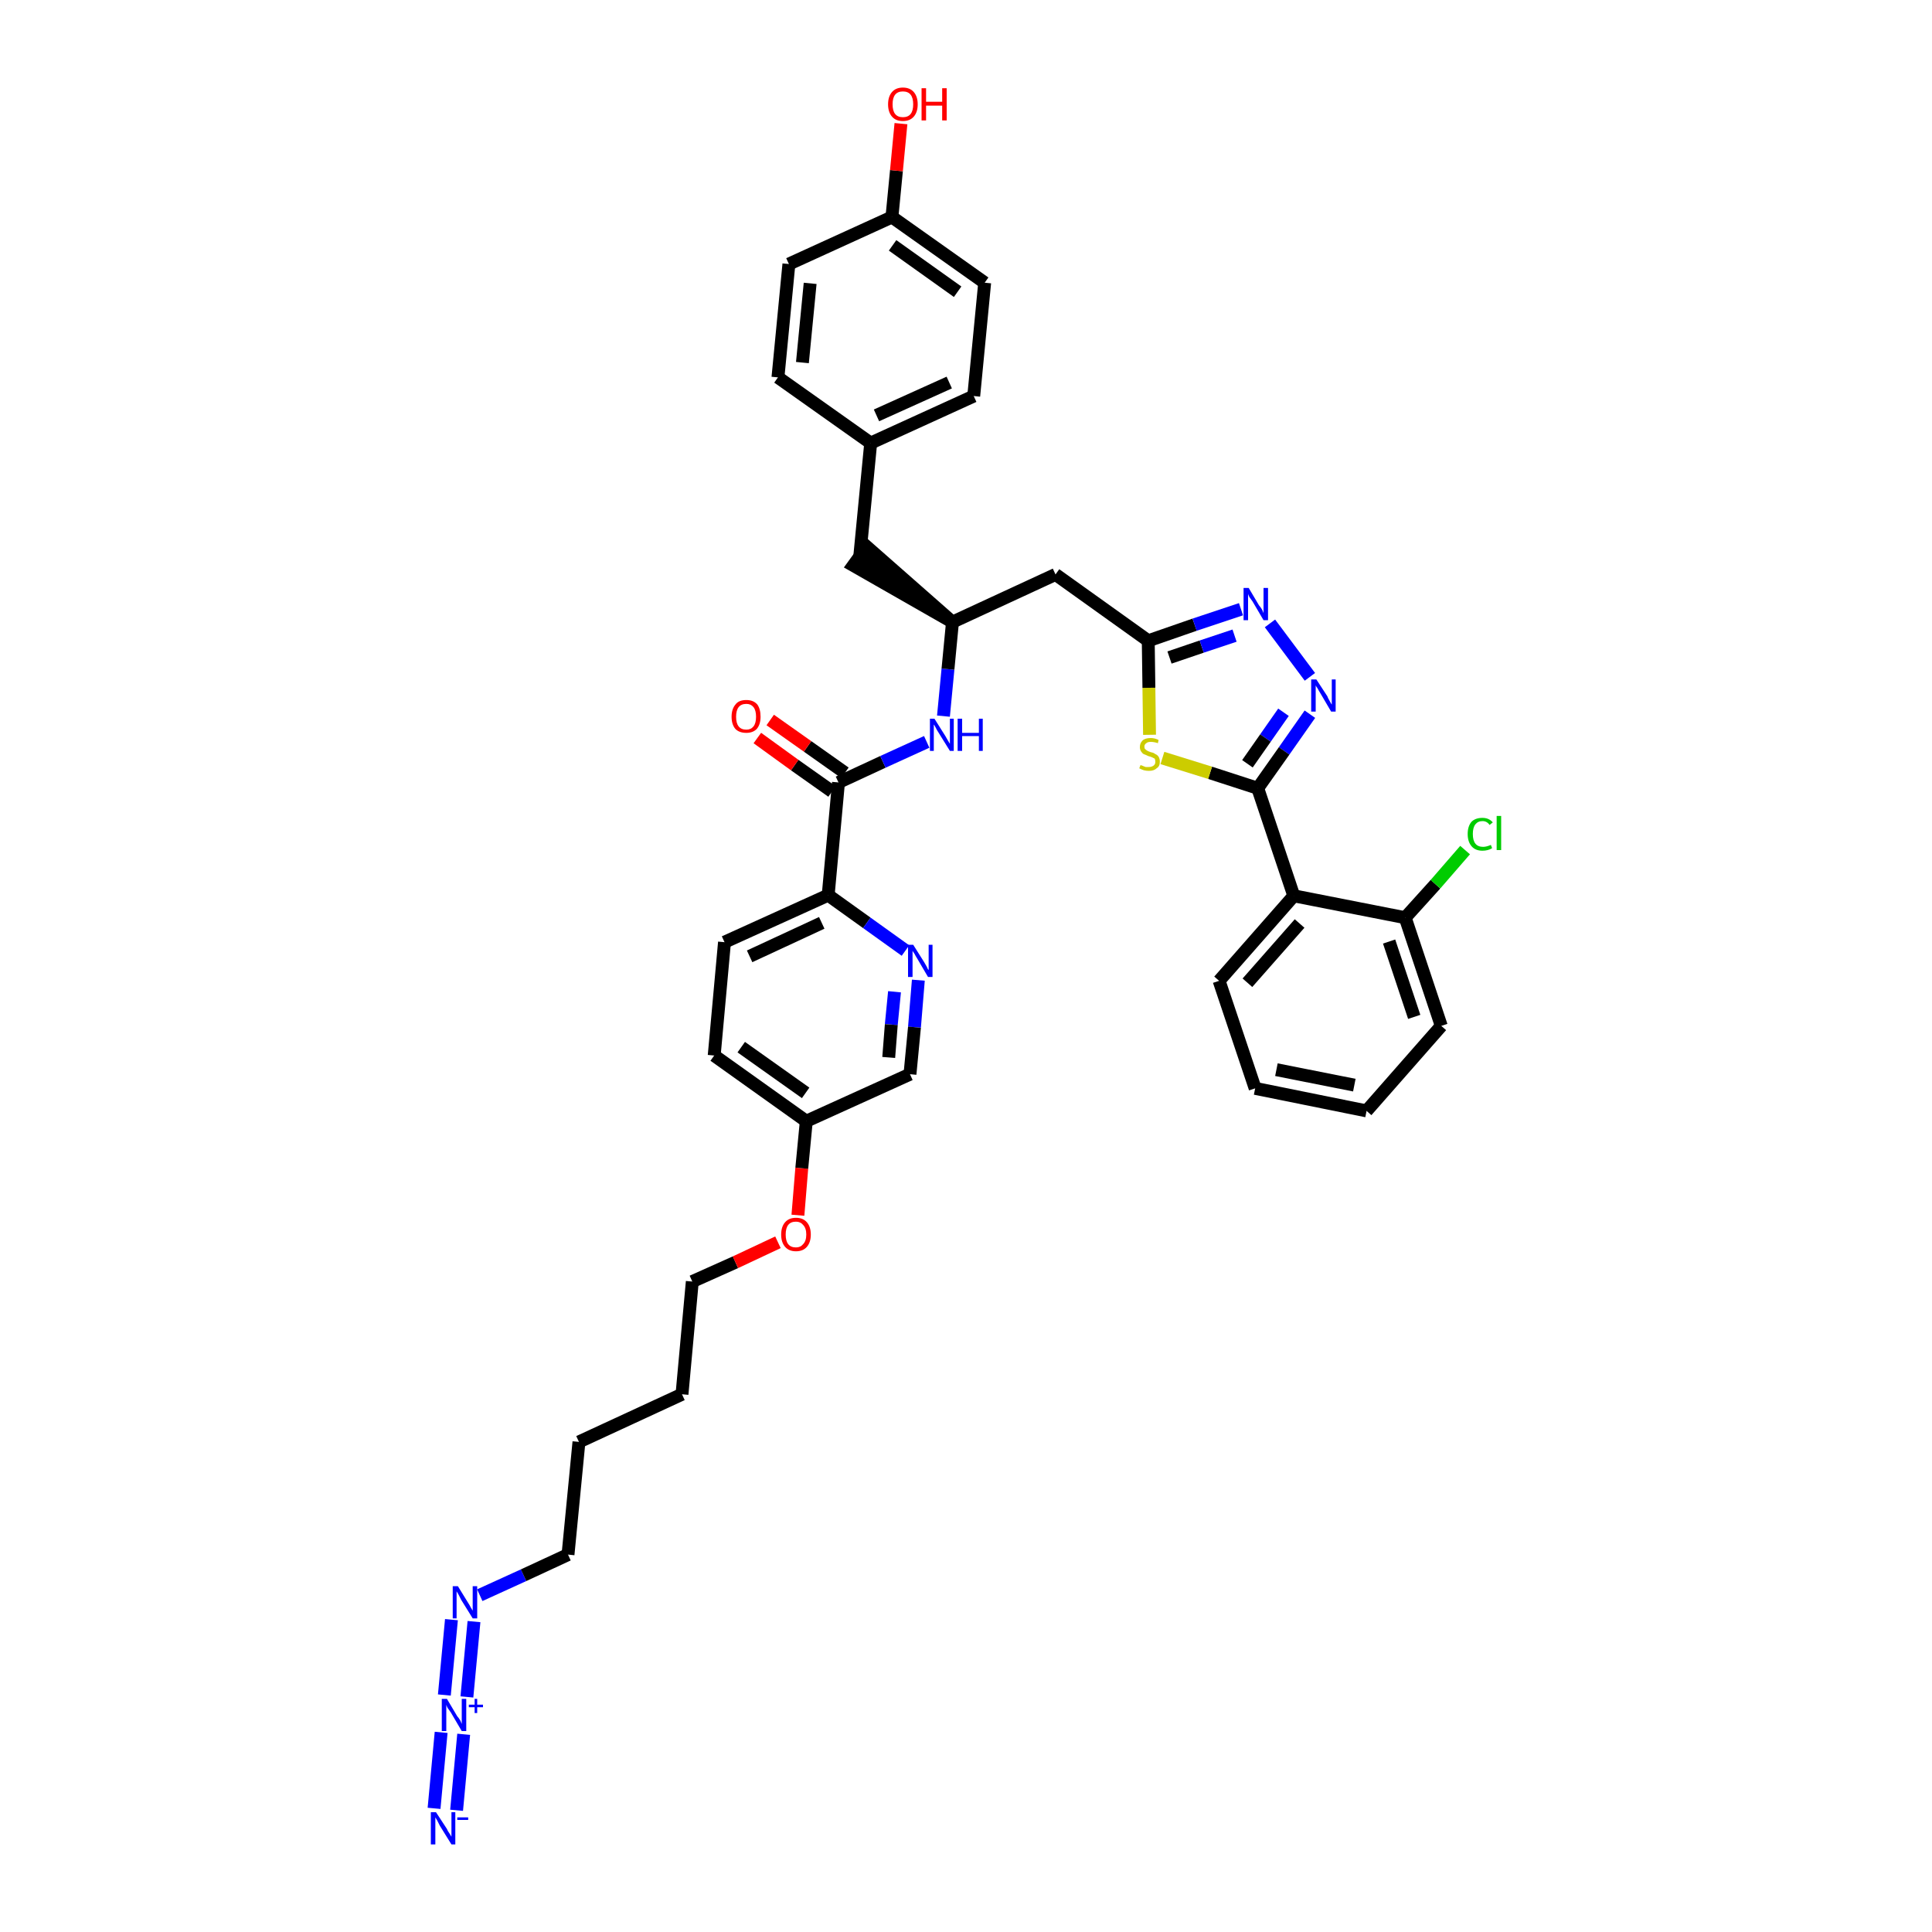 <?xml version='1.0' encoding='iso-8859-1'?>
<svg version='1.1' baseProfile='full'
              xmlns='http://www.w3.org/2000/svg'
                      xmlns:rdkit='http://www.rdkit.org/xml'
                      xmlns:xlink='http://www.w3.org/1999/xlink'
                  xml:space='preserve'
width='300px' height='300px' viewBox='0 0 300 300'>
<!-- END OF HEADER -->
<path class='bond-0 atom-0 atom-1' d='M 70.9,281.1 L 72.0,269.3' style='fill:none;fill-rule:evenodd;stroke:#0000FF;stroke-width:2.0px;stroke-linecap:butt;stroke-linejoin:miter;stroke-opacity:1' />
<path class='bond-0 atom-0 atom-1' d='M 67.4,280.8 L 68.5,269.0' style='fill:none;fill-rule:evenodd;stroke:#0000FF;stroke-width:2.0px;stroke-linecap:butt;stroke-linejoin:miter;stroke-opacity:1' />
<path class='bond-1 atom-1 atom-2' d='M 72.5,263.5 L 73.6,251.8' style='fill:none;fill-rule:evenodd;stroke:#0000FF;stroke-width:2.0px;stroke-linecap:butt;stroke-linejoin:miter;stroke-opacity:1' />
<path class='bond-1 atom-1 atom-2' d='M 69.0,263.2 L 70.1,251.5' style='fill:none;fill-rule:evenodd;stroke:#0000FF;stroke-width:2.0px;stroke-linecap:butt;stroke-linejoin:miter;stroke-opacity:1' />
<path class='bond-2 atom-2 atom-3' d='M 74.5,247.7 L 81.3,244.6' style='fill:none;fill-rule:evenodd;stroke:#0000FF;stroke-width:2.0px;stroke-linecap:butt;stroke-linejoin:miter;stroke-opacity:1' />
<path class='bond-2 atom-2 atom-3' d='M 81.3,244.6 L 88.2,241.4' style='fill:none;fill-rule:evenodd;stroke:#000000;stroke-width:2.0px;stroke-linecap:butt;stroke-linejoin:miter;stroke-opacity:1' />
<path class='bond-3 atom-3 atom-4' d='M 88.2,241.4 L 89.9,223.9' style='fill:none;fill-rule:evenodd;stroke:#000000;stroke-width:2.0px;stroke-linecap:butt;stroke-linejoin:miter;stroke-opacity:1' />
<path class='bond-4 atom-4 atom-5' d='M 89.9,223.9 L 105.9,216.5' style='fill:none;fill-rule:evenodd;stroke:#000000;stroke-width:2.0px;stroke-linecap:butt;stroke-linejoin:miter;stroke-opacity:1' />
<path class='bond-5 atom-5 atom-6' d='M 105.9,216.5 L 107.5,199.0' style='fill:none;fill-rule:evenodd;stroke:#000000;stroke-width:2.0px;stroke-linecap:butt;stroke-linejoin:miter;stroke-opacity:1' />
<path class='bond-6 atom-6 atom-7' d='M 107.5,199.0 L 114.2,196.0' style='fill:none;fill-rule:evenodd;stroke:#000000;stroke-width:2.0px;stroke-linecap:butt;stroke-linejoin:miter;stroke-opacity:1' />
<path class='bond-6 atom-6 atom-7' d='M 114.2,196.0 L 120.8,192.9' style='fill:none;fill-rule:evenodd;stroke:#FF0000;stroke-width:2.0px;stroke-linecap:butt;stroke-linejoin:miter;stroke-opacity:1' />
<path class='bond-7 atom-7 atom-8' d='M 123.9,188.7 L 124.5,181.4' style='fill:none;fill-rule:evenodd;stroke:#FF0000;stroke-width:2.0px;stroke-linecap:butt;stroke-linejoin:miter;stroke-opacity:1' />
<path class='bond-7 atom-7 atom-8' d='M 124.5,181.4 L 125.2,174.1' style='fill:none;fill-rule:evenodd;stroke:#000000;stroke-width:2.0px;stroke-linecap:butt;stroke-linejoin:miter;stroke-opacity:1' />
<path class='bond-8 atom-8 atom-9' d='M 125.2,174.1 L 110.9,163.9' style='fill:none;fill-rule:evenodd;stroke:#000000;stroke-width:2.0px;stroke-linecap:butt;stroke-linejoin:miter;stroke-opacity:1' />
<path class='bond-8 atom-8 atom-9' d='M 125.1,169.7 L 115.1,162.6' style='fill:none;fill-rule:evenodd;stroke:#000000;stroke-width:2.0px;stroke-linecap:butt;stroke-linejoin:miter;stroke-opacity:1' />
<path class='bond-38 atom-38 atom-8' d='M 141.3,166.8 L 125.2,174.1' style='fill:none;fill-rule:evenodd;stroke:#000000;stroke-width:2.0px;stroke-linecap:butt;stroke-linejoin:miter;stroke-opacity:1' />
<path class='bond-9 atom-9 atom-10' d='M 110.9,163.9 L 112.5,146.3' style='fill:none;fill-rule:evenodd;stroke:#000000;stroke-width:2.0px;stroke-linecap:butt;stroke-linejoin:miter;stroke-opacity:1' />
<path class='bond-10 atom-10 atom-11' d='M 112.5,146.3 L 128.6,139.0' style='fill:none;fill-rule:evenodd;stroke:#000000;stroke-width:2.0px;stroke-linecap:butt;stroke-linejoin:miter;stroke-opacity:1' />
<path class='bond-10 atom-10 atom-11' d='M 116.4,148.5 L 127.6,143.3' style='fill:none;fill-rule:evenodd;stroke:#000000;stroke-width:2.0px;stroke-linecap:butt;stroke-linejoin:miter;stroke-opacity:1' />
<path class='bond-11 atom-11 atom-12' d='M 128.6,139.0 L 130.2,121.5' style='fill:none;fill-rule:evenodd;stroke:#000000;stroke-width:2.0px;stroke-linecap:butt;stroke-linejoin:miter;stroke-opacity:1' />
<path class='bond-36 atom-11 atom-37' d='M 128.6,139.0 L 134.6,143.3' style='fill:none;fill-rule:evenodd;stroke:#000000;stroke-width:2.0px;stroke-linecap:butt;stroke-linejoin:miter;stroke-opacity:1' />
<path class='bond-36 atom-11 atom-37' d='M 134.6,143.3 L 140.6,147.6' style='fill:none;fill-rule:evenodd;stroke:#0000FF;stroke-width:2.0px;stroke-linecap:butt;stroke-linejoin:miter;stroke-opacity:1' />
<path class='bond-12 atom-12 atom-13' d='M 131.2,120.0 L 125.4,115.9' style='fill:none;fill-rule:evenodd;stroke:#000000;stroke-width:2.0px;stroke-linecap:butt;stroke-linejoin:miter;stroke-opacity:1' />
<path class='bond-12 atom-12 atom-13' d='M 125.4,115.9 L 119.6,111.8' style='fill:none;fill-rule:evenodd;stroke:#FF0000;stroke-width:2.0px;stroke-linecap:butt;stroke-linejoin:miter;stroke-opacity:1' />
<path class='bond-12 atom-12 atom-13' d='M 129.2,122.9 L 123.4,118.8' style='fill:none;fill-rule:evenodd;stroke:#000000;stroke-width:2.0px;stroke-linecap:butt;stroke-linejoin:miter;stroke-opacity:1' />
<path class='bond-12 atom-12 atom-13' d='M 123.4,118.8 L 117.6,114.6' style='fill:none;fill-rule:evenodd;stroke:#FF0000;stroke-width:2.0px;stroke-linecap:butt;stroke-linejoin:miter;stroke-opacity:1' />
<path class='bond-13 atom-12 atom-14' d='M 130.2,121.5 L 137.1,118.3' style='fill:none;fill-rule:evenodd;stroke:#000000;stroke-width:2.0px;stroke-linecap:butt;stroke-linejoin:miter;stroke-opacity:1' />
<path class='bond-13 atom-12 atom-14' d='M 137.1,118.3 L 143.9,115.2' style='fill:none;fill-rule:evenodd;stroke:#0000FF;stroke-width:2.0px;stroke-linecap:butt;stroke-linejoin:miter;stroke-opacity:1' />
<path class='bond-14 atom-14 atom-15' d='M 146.5,111.2 L 147.2,103.9' style='fill:none;fill-rule:evenodd;stroke:#0000FF;stroke-width:2.0px;stroke-linecap:butt;stroke-linejoin:miter;stroke-opacity:1' />
<path class='bond-14 atom-14 atom-15' d='M 147.2,103.9 L 147.9,96.6' style='fill:none;fill-rule:evenodd;stroke:#000000;stroke-width:2.0px;stroke-linecap:butt;stroke-linejoin:miter;stroke-opacity:1' />
<path class='bond-15 atom-15 atom-16' d='M 147.9,96.6 L 134.6,84.9 L 132.5,87.8 Z' style='fill:#000000;fill-rule:evenodd;fill-opacity:1;stroke:#000000;stroke-width:2.0px;stroke-linecap:butt;stroke-linejoin:miter;stroke-opacity:1;' />
<path class='bond-23 atom-15 atom-24' d='M 147.9,96.6 L 163.9,89.2' style='fill:none;fill-rule:evenodd;stroke:#000000;stroke-width:2.0px;stroke-linecap:butt;stroke-linejoin:miter;stroke-opacity:1' />
<path class='bond-16 atom-16 atom-17' d='M 133.5,86.4 L 135.2,68.8' style='fill:none;fill-rule:evenodd;stroke:#000000;stroke-width:2.0px;stroke-linecap:butt;stroke-linejoin:miter;stroke-opacity:1' />
<path class='bond-17 atom-17 atom-18' d='M 135.2,68.8 L 151.2,61.5' style='fill:none;fill-rule:evenodd;stroke:#000000;stroke-width:2.0px;stroke-linecap:butt;stroke-linejoin:miter;stroke-opacity:1' />
<path class='bond-17 atom-17 atom-18' d='M 136.1,64.5 L 147.4,59.4' style='fill:none;fill-rule:evenodd;stroke:#000000;stroke-width:2.0px;stroke-linecap:butt;stroke-linejoin:miter;stroke-opacity:1' />
<path class='bond-39 atom-23 atom-17' d='M 120.8,58.6 L 135.2,68.8' style='fill:none;fill-rule:evenodd;stroke:#000000;stroke-width:2.0px;stroke-linecap:butt;stroke-linejoin:miter;stroke-opacity:1' />
<path class='bond-18 atom-18 atom-19' d='M 151.2,61.5 L 152.9,43.9' style='fill:none;fill-rule:evenodd;stroke:#000000;stroke-width:2.0px;stroke-linecap:butt;stroke-linejoin:miter;stroke-opacity:1' />
<path class='bond-19 atom-19 atom-20' d='M 152.9,43.9 L 138.5,33.7' style='fill:none;fill-rule:evenodd;stroke:#000000;stroke-width:2.0px;stroke-linecap:butt;stroke-linejoin:miter;stroke-opacity:1' />
<path class='bond-19 atom-19 atom-20' d='M 148.7,45.3 L 138.6,38.1' style='fill:none;fill-rule:evenodd;stroke:#000000;stroke-width:2.0px;stroke-linecap:butt;stroke-linejoin:miter;stroke-opacity:1' />
<path class='bond-20 atom-20 atom-21' d='M 138.5,33.7 L 139.2,26.5' style='fill:none;fill-rule:evenodd;stroke:#000000;stroke-width:2.0px;stroke-linecap:butt;stroke-linejoin:miter;stroke-opacity:1' />
<path class='bond-20 atom-20 atom-21' d='M 139.2,26.5 L 139.9,19.2' style='fill:none;fill-rule:evenodd;stroke:#FF0000;stroke-width:2.0px;stroke-linecap:butt;stroke-linejoin:miter;stroke-opacity:1' />
<path class='bond-21 atom-20 atom-22' d='M 138.5,33.7 L 122.5,41.0' style='fill:none;fill-rule:evenodd;stroke:#000000;stroke-width:2.0px;stroke-linecap:butt;stroke-linejoin:miter;stroke-opacity:1' />
<path class='bond-22 atom-22 atom-23' d='M 122.5,41.0 L 120.8,58.6' style='fill:none;fill-rule:evenodd;stroke:#000000;stroke-width:2.0px;stroke-linecap:butt;stroke-linejoin:miter;stroke-opacity:1' />
<path class='bond-22 atom-22 atom-23' d='M 125.8,44.0 L 124.6,56.3' style='fill:none;fill-rule:evenodd;stroke:#000000;stroke-width:2.0px;stroke-linecap:butt;stroke-linejoin:miter;stroke-opacity:1' />
<path class='bond-24 atom-24 atom-25' d='M 163.9,89.2 L 178.3,99.5' style='fill:none;fill-rule:evenodd;stroke:#000000;stroke-width:2.0px;stroke-linecap:butt;stroke-linejoin:miter;stroke-opacity:1' />
<path class='bond-25 atom-25 atom-26' d='M 178.3,99.5 L 185.5,97.0' style='fill:none;fill-rule:evenodd;stroke:#000000;stroke-width:2.0px;stroke-linecap:butt;stroke-linejoin:miter;stroke-opacity:1' />
<path class='bond-25 atom-25 atom-26' d='M 185.5,97.0 L 192.7,94.6' style='fill:none;fill-rule:evenodd;stroke:#0000FF;stroke-width:2.0px;stroke-linecap:butt;stroke-linejoin:miter;stroke-opacity:1' />
<path class='bond-25 atom-25 atom-26' d='M 181.6,102.1 L 186.6,100.4' style='fill:none;fill-rule:evenodd;stroke:#000000;stroke-width:2.0px;stroke-linecap:butt;stroke-linejoin:miter;stroke-opacity:1' />
<path class='bond-25 atom-25 atom-26' d='M 186.6,100.4 L 191.7,98.7' style='fill:none;fill-rule:evenodd;stroke:#0000FF;stroke-width:2.0px;stroke-linecap:butt;stroke-linejoin:miter;stroke-opacity:1' />
<path class='bond-40 atom-36 atom-25' d='M 178.5,114.1 L 178.4,106.8' style='fill:none;fill-rule:evenodd;stroke:#CCCC00;stroke-width:2.0px;stroke-linecap:butt;stroke-linejoin:miter;stroke-opacity:1' />
<path class='bond-40 atom-36 atom-25' d='M 178.4,106.8 L 178.3,99.5' style='fill:none;fill-rule:evenodd;stroke:#000000;stroke-width:2.0px;stroke-linecap:butt;stroke-linejoin:miter;stroke-opacity:1' />
<path class='bond-26 atom-26 atom-27' d='M 197.2,96.8 L 203.4,105.1' style='fill:none;fill-rule:evenodd;stroke:#0000FF;stroke-width:2.0px;stroke-linecap:butt;stroke-linejoin:miter;stroke-opacity:1' />
<path class='bond-27 atom-27 atom-28' d='M 203.4,110.9 L 199.4,116.6' style='fill:none;fill-rule:evenodd;stroke:#0000FF;stroke-width:2.0px;stroke-linecap:butt;stroke-linejoin:miter;stroke-opacity:1' />
<path class='bond-27 atom-27 atom-28' d='M 199.4,116.6 L 195.3,122.4' style='fill:none;fill-rule:evenodd;stroke:#000000;stroke-width:2.0px;stroke-linecap:butt;stroke-linejoin:miter;stroke-opacity:1' />
<path class='bond-27 atom-27 atom-28' d='M 199.3,110.6 L 196.5,114.6' style='fill:none;fill-rule:evenodd;stroke:#0000FF;stroke-width:2.0px;stroke-linecap:butt;stroke-linejoin:miter;stroke-opacity:1' />
<path class='bond-27 atom-27 atom-28' d='M 196.5,114.6 L 193.7,118.6' style='fill:none;fill-rule:evenodd;stroke:#000000;stroke-width:2.0px;stroke-linecap:butt;stroke-linejoin:miter;stroke-opacity:1' />
<path class='bond-28 atom-28 atom-29' d='M 195.3,122.4 L 200.9,139.1' style='fill:none;fill-rule:evenodd;stroke:#000000;stroke-width:2.0px;stroke-linecap:butt;stroke-linejoin:miter;stroke-opacity:1' />
<path class='bond-35 atom-28 atom-36' d='M 195.3,122.4 L 187.9,120.0' style='fill:none;fill-rule:evenodd;stroke:#000000;stroke-width:2.0px;stroke-linecap:butt;stroke-linejoin:miter;stroke-opacity:1' />
<path class='bond-35 atom-28 atom-36' d='M 187.9,120.0 L 180.5,117.7' style='fill:none;fill-rule:evenodd;stroke:#CCCC00;stroke-width:2.0px;stroke-linecap:butt;stroke-linejoin:miter;stroke-opacity:1' />
<path class='bond-29 atom-29 atom-30' d='M 200.9,139.1 L 189.3,152.3' style='fill:none;fill-rule:evenodd;stroke:#000000;stroke-width:2.0px;stroke-linecap:butt;stroke-linejoin:miter;stroke-opacity:1' />
<path class='bond-29 atom-29 atom-30' d='M 201.8,143.4 L 193.7,152.6' style='fill:none;fill-rule:evenodd;stroke:#000000;stroke-width:2.0px;stroke-linecap:butt;stroke-linejoin:miter;stroke-opacity:1' />
<path class='bond-41 atom-34 atom-29' d='M 218.2,142.5 L 200.9,139.1' style='fill:none;fill-rule:evenodd;stroke:#000000;stroke-width:2.0px;stroke-linecap:butt;stroke-linejoin:miter;stroke-opacity:1' />
<path class='bond-30 atom-30 atom-31' d='M 189.3,152.3 L 194.9,169.0' style='fill:none;fill-rule:evenodd;stroke:#000000;stroke-width:2.0px;stroke-linecap:butt;stroke-linejoin:miter;stroke-opacity:1' />
<path class='bond-31 atom-31 atom-32' d='M 194.9,169.0 L 212.2,172.5' style='fill:none;fill-rule:evenodd;stroke:#000000;stroke-width:2.0px;stroke-linecap:butt;stroke-linejoin:miter;stroke-opacity:1' />
<path class='bond-31 atom-31 atom-32' d='M 198.2,166.1 L 210.3,168.5' style='fill:none;fill-rule:evenodd;stroke:#000000;stroke-width:2.0px;stroke-linecap:butt;stroke-linejoin:miter;stroke-opacity:1' />
<path class='bond-32 atom-32 atom-33' d='M 212.2,172.5 L 223.8,159.3' style='fill:none;fill-rule:evenodd;stroke:#000000;stroke-width:2.0px;stroke-linecap:butt;stroke-linejoin:miter;stroke-opacity:1' />
<path class='bond-33 atom-33 atom-34' d='M 223.8,159.3 L 218.2,142.5' style='fill:none;fill-rule:evenodd;stroke:#000000;stroke-width:2.0px;stroke-linecap:butt;stroke-linejoin:miter;stroke-opacity:1' />
<path class='bond-33 atom-33 atom-34' d='M 219.6,157.9 L 215.7,146.2' style='fill:none;fill-rule:evenodd;stroke:#000000;stroke-width:2.0px;stroke-linecap:butt;stroke-linejoin:miter;stroke-opacity:1' />
<path class='bond-34 atom-34 atom-35' d='M 218.2,142.5 L 222.9,137.3' style='fill:none;fill-rule:evenodd;stroke:#000000;stroke-width:2.0px;stroke-linecap:butt;stroke-linejoin:miter;stroke-opacity:1' />
<path class='bond-34 atom-34 atom-35' d='M 222.9,137.3 L 227.5,132.0' style='fill:none;fill-rule:evenodd;stroke:#00CC00;stroke-width:2.0px;stroke-linecap:butt;stroke-linejoin:miter;stroke-opacity:1' />
<path class='bond-37 atom-37 atom-38' d='M 142.6,152.2 L 142.0,159.5' style='fill:none;fill-rule:evenodd;stroke:#0000FF;stroke-width:2.0px;stroke-linecap:butt;stroke-linejoin:miter;stroke-opacity:1' />
<path class='bond-37 atom-37 atom-38' d='M 142.0,159.5 L 141.3,166.8' style='fill:none;fill-rule:evenodd;stroke:#000000;stroke-width:2.0px;stroke-linecap:butt;stroke-linejoin:miter;stroke-opacity:1' />
<path class='bond-37 atom-37 atom-38' d='M 138.9,154.0 L 138.4,159.1' style='fill:none;fill-rule:evenodd;stroke:#0000FF;stroke-width:2.0px;stroke-linecap:butt;stroke-linejoin:miter;stroke-opacity:1' />
<path class='bond-37 atom-37 atom-38' d='M 138.4,159.1 L 138.0,164.2' style='fill:none;fill-rule:evenodd;stroke:#000000;stroke-width:2.0px;stroke-linecap:butt;stroke-linejoin:miter;stroke-opacity:1' />
<path  class='atom-0' d='M 67.7 281.4
L 69.4 284.0
Q 69.5 284.3, 69.8 284.7
Q 70.1 285.2, 70.1 285.2
L 70.1 281.4
L 70.7 281.4
L 70.7 286.4
L 70.1 286.4
L 68.3 283.5
Q 68.1 283.1, 67.9 282.7
Q 67.7 282.4, 67.6 282.2
L 67.6 286.4
L 66.9 286.4
L 66.9 281.4
L 67.7 281.4
' fill='#0000FF'/>
<path  class='atom-0' d='M 71.0 282.2
L 72.7 282.2
L 72.7 282.6
L 71.0 282.6
L 71.0 282.2
' fill='#0000FF'/>
<path  class='atom-1' d='M 69.4 263.8
L 71.0 266.5
Q 71.2 266.7, 71.5 267.2
Q 71.7 267.7, 71.7 267.7
L 71.7 263.8
L 72.4 263.8
L 72.4 268.8
L 71.7 268.8
L 70.0 265.9
Q 69.8 265.6, 69.5 265.2
Q 69.3 264.8, 69.3 264.7
L 69.3 268.8
L 68.6 268.8
L 68.6 263.8
L 69.4 263.8
' fill='#0000FF'/>
<path  class='atom-1' d='M 72.8 264.7
L 73.7 264.7
L 73.7 263.8
L 74.1 263.8
L 74.1 264.7
L 75.0 264.7
L 75.0 265.1
L 74.1 265.1
L 74.1 266.0
L 73.7 266.0
L 73.7 265.1
L 72.8 265.1
L 72.8 264.7
' fill='#0000FF'/>
<path  class='atom-2' d='M 71.1 246.3
L 72.7 248.9
Q 72.9 249.2, 73.1 249.6
Q 73.4 250.1, 73.4 250.1
L 73.4 246.3
L 74.1 246.3
L 74.1 251.3
L 73.4 251.3
L 71.6 248.4
Q 71.4 248.0, 71.2 247.6
Q 71.0 247.3, 70.9 247.1
L 70.9 251.3
L 70.3 251.3
L 70.3 246.3
L 71.1 246.3
' fill='#0000FF'/>
<path  class='atom-7' d='M 121.3 191.7
Q 121.3 190.5, 121.9 189.8
Q 122.5 189.1, 123.6 189.1
Q 124.7 189.1, 125.3 189.8
Q 125.9 190.5, 125.9 191.7
Q 125.9 192.9, 125.3 193.6
Q 124.7 194.3, 123.6 194.3
Q 122.5 194.3, 121.9 193.6
Q 121.3 192.9, 121.3 191.7
M 123.6 193.7
Q 124.3 193.7, 124.7 193.2
Q 125.2 192.7, 125.2 191.7
Q 125.2 190.7, 124.7 190.2
Q 124.3 189.7, 123.6 189.7
Q 122.8 189.7, 122.4 190.2
Q 122.0 190.7, 122.0 191.7
Q 122.0 192.7, 122.4 193.2
Q 122.8 193.7, 123.6 193.7
' fill='#FF0000'/>
<path  class='atom-13' d='M 113.6 111.3
Q 113.6 110.1, 114.2 109.4
Q 114.7 108.7, 115.9 108.7
Q 117.0 108.7, 117.6 109.4
Q 118.1 110.1, 118.1 111.3
Q 118.1 112.5, 117.5 113.2
Q 116.9 113.8, 115.9 113.8
Q 114.8 113.8, 114.2 113.2
Q 113.6 112.5, 113.6 111.3
M 115.9 113.3
Q 116.6 113.3, 117.0 112.8
Q 117.4 112.3, 117.4 111.3
Q 117.4 110.3, 117.0 109.8
Q 116.6 109.3, 115.9 109.3
Q 115.1 109.3, 114.7 109.8
Q 114.3 110.3, 114.3 111.3
Q 114.3 112.3, 114.7 112.8
Q 115.1 113.3, 115.9 113.3
' fill='#FF0000'/>
<path  class='atom-14' d='M 145.1 111.6
L 146.8 114.3
Q 146.9 114.5, 147.2 115.0
Q 147.5 115.5, 147.5 115.5
L 147.5 111.6
L 148.1 111.6
L 148.1 116.6
L 147.5 116.6
L 145.7 113.7
Q 145.5 113.4, 145.3 113.0
Q 145.1 112.6, 145.0 112.5
L 145.0 116.6
L 144.4 116.6
L 144.4 111.6
L 145.1 111.6
' fill='#0000FF'/>
<path  class='atom-14' d='M 148.7 111.6
L 149.4 111.6
L 149.4 113.8
L 152.0 113.8
L 152.0 111.6
L 152.6 111.6
L 152.6 116.6
L 152.0 116.6
L 152.0 114.3
L 149.4 114.3
L 149.4 116.6
L 148.7 116.6
L 148.7 111.6
' fill='#0000FF'/>
<path  class='atom-21' d='M 137.9 16.2
Q 137.9 15.0, 138.5 14.3
Q 139.1 13.6, 140.2 13.6
Q 141.3 13.6, 141.9 14.3
Q 142.5 15.0, 142.5 16.2
Q 142.5 17.4, 141.9 18.1
Q 141.3 18.8, 140.2 18.8
Q 139.1 18.8, 138.5 18.1
Q 137.9 17.4, 137.9 16.2
M 140.2 18.2
Q 141.0 18.2, 141.4 17.7
Q 141.8 17.2, 141.8 16.2
Q 141.8 15.2, 141.4 14.7
Q 141.0 14.2, 140.2 14.2
Q 139.4 14.2, 139.0 14.7
Q 138.6 15.2, 138.6 16.2
Q 138.6 17.2, 139.0 17.7
Q 139.4 18.2, 140.2 18.2
' fill='#FF0000'/>
<path  class='atom-21' d='M 143.1 13.7
L 143.8 13.7
L 143.8 15.8
L 146.3 15.8
L 146.3 13.7
L 147.0 13.7
L 147.0 18.7
L 146.3 18.7
L 146.3 16.4
L 143.8 16.4
L 143.8 18.7
L 143.1 18.7
L 143.1 13.7
' fill='#FF0000'/>
<path  class='atom-26' d='M 193.9 91.3
L 195.5 94.0
Q 195.7 94.2, 196.0 94.7
Q 196.2 95.2, 196.2 95.2
L 196.2 91.3
L 196.9 91.3
L 196.9 96.3
L 196.2 96.3
L 194.5 93.4
Q 194.3 93.1, 194.0 92.7
Q 193.8 92.3, 193.8 92.2
L 193.8 96.3
L 193.1 96.3
L 193.1 91.3
L 193.9 91.3
' fill='#0000FF'/>
<path  class='atom-27' d='M 204.4 105.5
L 206.1 108.1
Q 206.2 108.4, 206.5 108.9
Q 206.7 109.3, 206.8 109.4
L 206.8 105.5
L 207.4 105.5
L 207.4 110.5
L 206.7 110.5
L 205.0 107.6
Q 204.8 107.3, 204.6 106.9
Q 204.3 106.5, 204.3 106.4
L 204.3 110.5
L 203.6 110.5
L 203.6 105.5
L 204.4 105.5
' fill='#0000FF'/>
<path  class='atom-35' d='M 227.9 129.5
Q 227.9 128.3, 228.5 127.6
Q 229.1 127.0, 230.2 127.0
Q 231.2 127.0, 231.8 127.7
L 231.3 128.1
Q 230.9 127.5, 230.2 127.5
Q 229.5 127.5, 229.1 128.0
Q 228.7 128.5, 228.7 129.5
Q 228.7 130.5, 229.1 131.0
Q 229.5 131.5, 230.3 131.5
Q 230.8 131.5, 231.5 131.2
L 231.7 131.7
Q 231.4 131.9, 231.0 132.0
Q 230.6 132.1, 230.2 132.1
Q 229.1 132.1, 228.5 131.4
Q 227.9 130.7, 227.9 129.5
' fill='#00CC00'/>
<path  class='atom-35' d='M 232.4 126.7
L 233.1 126.7
L 233.1 132.0
L 232.4 132.0
L 232.4 126.7
' fill='#00CC00'/>
<path  class='atom-36' d='M 177.1 118.8
Q 177.1 118.8, 177.4 118.9
Q 177.6 119.0, 177.9 119.1
Q 178.1 119.1, 178.4 119.1
Q 178.8 119.1, 179.1 118.9
Q 179.4 118.7, 179.4 118.3
Q 179.4 118.0, 179.3 117.8
Q 179.1 117.7, 178.9 117.6
Q 178.7 117.5, 178.3 117.4
Q 177.9 117.2, 177.6 117.1
Q 177.4 117.0, 177.2 116.7
Q 177.0 116.4, 177.0 116.0
Q 177.0 115.4, 177.4 115.0
Q 177.8 114.6, 178.7 114.6
Q 179.3 114.6, 179.9 114.9
L 179.8 115.4
Q 179.2 115.2, 178.7 115.2
Q 178.2 115.2, 178.0 115.4
Q 177.7 115.6, 177.7 115.9
Q 177.7 116.2, 177.8 116.3
Q 178.0 116.5, 178.2 116.6
Q 178.4 116.7, 178.7 116.8
Q 179.2 116.9, 179.4 117.1
Q 179.7 117.2, 179.9 117.5
Q 180.1 117.8, 180.1 118.3
Q 180.1 119.0, 179.6 119.3
Q 179.2 119.7, 178.4 119.7
Q 178.0 119.7, 177.6 119.6
Q 177.3 119.5, 176.9 119.3
L 177.1 118.8
' fill='#CCCC00'/>
<path  class='atom-37' d='M 141.8 146.7
L 143.5 149.4
Q 143.6 149.6, 143.9 150.1
Q 144.1 150.6, 144.2 150.6
L 144.2 146.7
L 144.8 146.7
L 144.8 151.7
L 144.1 151.7
L 142.4 148.8
Q 142.2 148.5, 142.0 148.1
Q 141.7 147.7, 141.7 147.6
L 141.7 151.7
L 141.0 151.7
L 141.0 146.7
L 141.8 146.7
' fill='#0000FF'/>
</svg>
